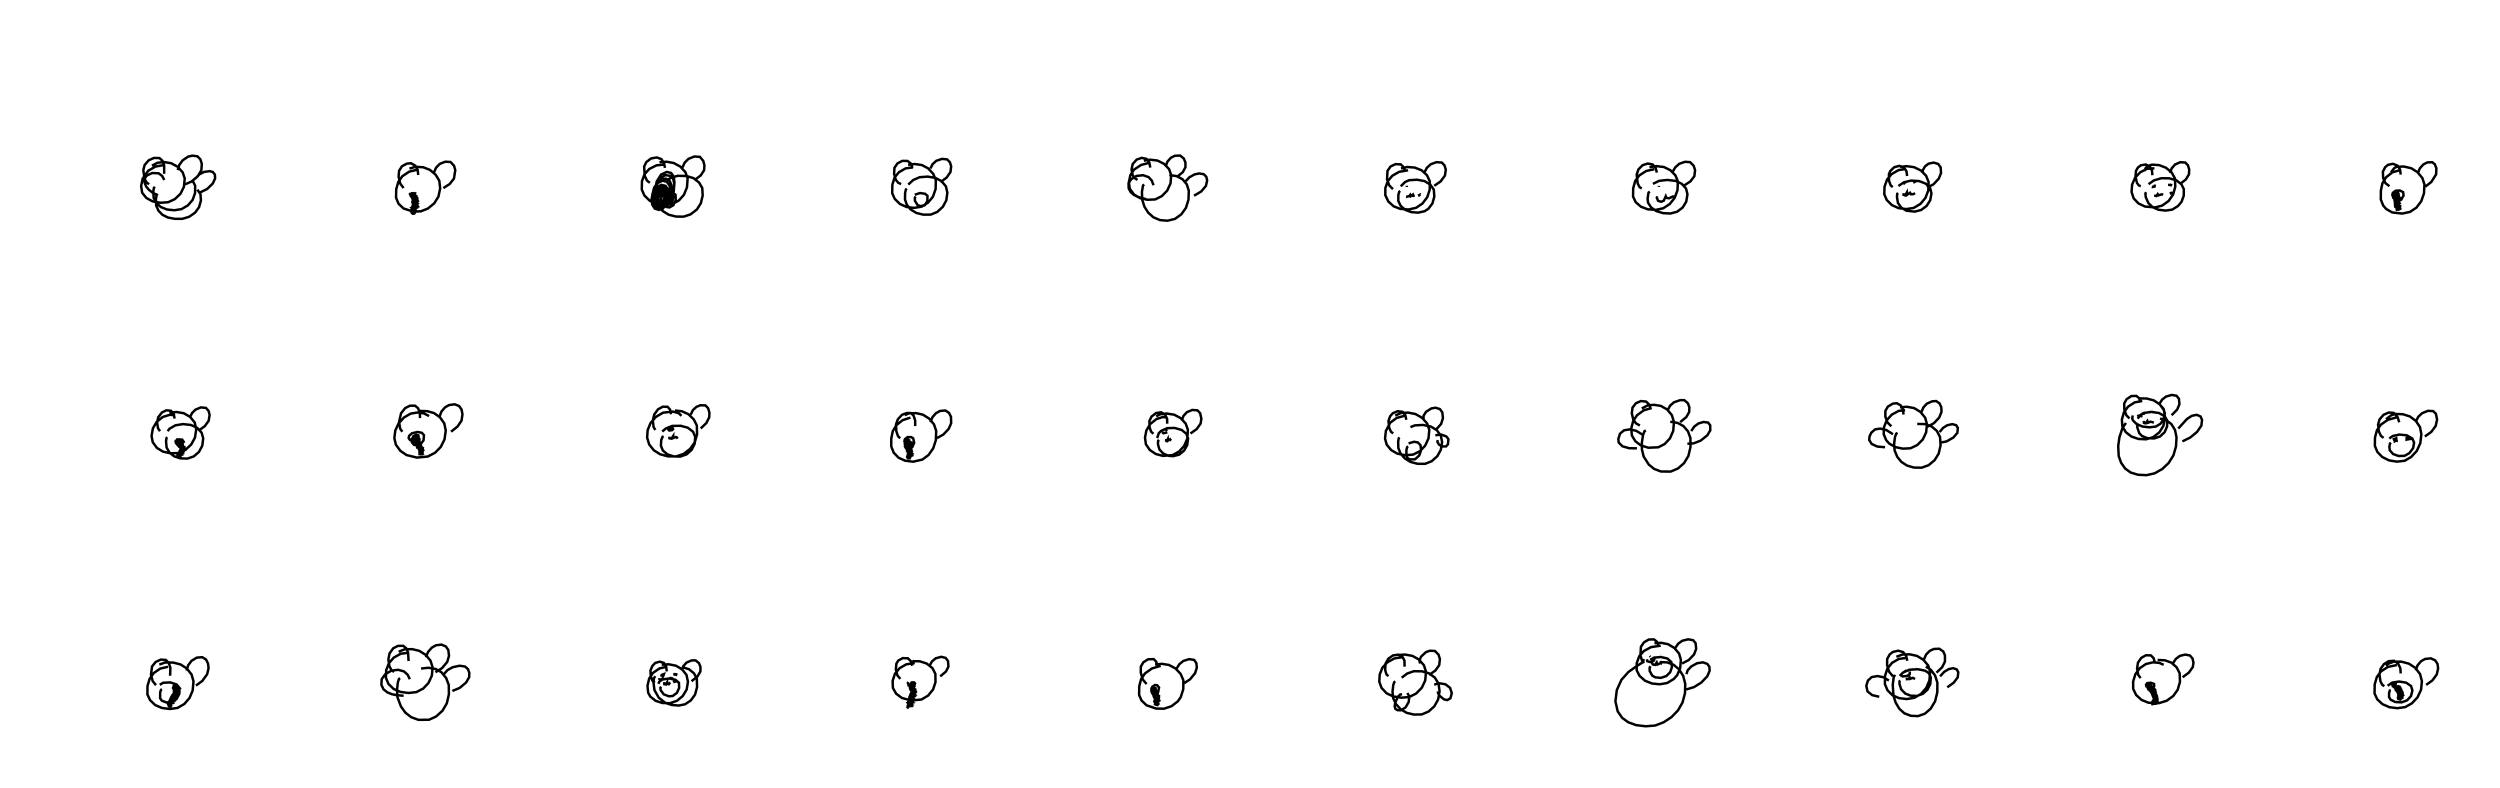 <?xml version="1.0" encoding="utf-8" ?>
<svg baseProfile="full" height="318.13" version="1.1" width="1009.183" xmlns="http://www.w3.org/2000/svg" xmlns:ev="http://www.w3.org/2001/xml-events" xmlns:xlink="http://www.w3.org/1999/xlink"><defs /><rect fill="white" height="318.13" width="1009.183" x="0" y="0" /><path d="M25, 25 m0.0, 0.0 m40.795, 41.684 l-3.099, 0.583 -2.871, 1.663 l-2.235, 3.166 -0.625, 3.001 l0.415, 2.697 1.711, 2.133 l2.509, 1.36 3.116, 0.563 l3.176, -0.214 2.722, -1.281 l2.247, -2.14 1.36, -2.739 l0.357, -3.413 -0.838, -2.497 l-2.012, -2.247 -2.617, -1.42 l-2.866, -0.475 -2.624, 0.274 l-2.262, 1.165 m-1.136, 7.491 l-0.993, -0.633 -0.849, -1.519 l-0.532, -3.512 0.541, -2.092 l1.629, -1.886 2.141, -0.963 l2.203, 0.058 1.22, 1.084 l0.674, 1.794 0.012, 3.471 m5.47, -1.492 l0.631, -2.052 1.332, -1.861 l2.189, -1.501 1.742, -0.429 l2.068, 0.278 1.186, 1.213 l0.578, 1.789 -0.181, 2.622 l-1.459, 2.419 -2.541, 2.16 l-2.819, 1.209 m-11.932, 0.915 l-0.411, 0.416 -0.239, 1.468 l0.158, 2.623 1.078, 2.058 l1.843, 1.602 2.488, 0.981 l2.93, 0.298 2.917, -0.462 l2.579, -1.527 1.874, -2.178 l0.987, -2.737 0.054, -2.99 l-1.053, -2.106 m-14.09, 5.344 l-0.436, 0.529 -0.259, 1.61 l0.089, 2.591 0.913, 2.084 l1.604, 1.664 2.225, 1.108 l2.783, 0.54 3.032, 0.001 l2.769, -0.836 2.38, -1.663 l1.618, -2.216 0.746, -2.694 l-0.181, -2.55 -1.257, -1.835 m-16.01, 2.296 l-2.227, -1.188 -1.307, -1.033 l-1.106, -1.314 -0.624, -1.498 l-0.05, -1.677 0.934, -1.292 l2.154, -0.997 2.608, 0.103 l1.417, 1.078 0.86, 1.631 m12.433, -0.493 l1.712, -1.781 1.941, -0.989 l2.25, -0.308 1.265, 0.344 l0.815, 1.044 0.103, 1.529 l-0.932, 2.059 -2.268, 2.21 l-2.754, 1.349 m-10.19, 90.018 l-2.1, -0.216 -2.893, 0.902 l-2.434, 1.944 -1.541, 2.632 l-0.548, 3.034 0.472, 2.541 l1.68, 2.308 2.474, 1.524 l3.027, 0.68 3.146, -0.124 l2.881, -1.269 2.326, -2.153 l1.519, -2.777 0.514, -3.366 l-0.618, -2.764 -1.855, -2.256 l-2.555, -1.47 -2.881, -0.493 l-2.948, 0.217 m-3.746, 7.522 l-0.799, -1.123 -0.385, -2.247 l0.421, -2.212 1.496, -1.965 l1.825, -0.885 1.857, 0.187 l1.067, 1.228 0.408, 1.932 m6.152, -0.386 l0.868, -1.85 1.402, -1.393 l2.188, -0.892 2.027, 0.208 l1.08, 1.231 0.401, 1.642 l-0.385, 2.332 -1.608, 2.22 l-2.476, 1.726 m-12.598, 2.689 l-0.342, 0.301 -0.183, 1.305 l0.222, 2.546 1.183, 2.037 l1.875, 1.506 2.48, 0.819 l2.847, 0.106 2.587, -0.877 l2.094, -1.829 1.34, -2.495 l0.372, -2.989 -0.642, -2.271 l-1.814, -1.98 -2.5, -1.137 l-3.203, -0.349 -3.032, 0.489 l-2.391, 1.357 -0.779, 1 m3.391, 3.567 l-0.199, 0.644 0.583, 1.115 l1.293, 0.185 1.43, -1.2 l-0.601, -0.872 -1.55, -0.028 l-0.868, 0.688 -0.096, 0.774 l0.531, 0.365 1.29, -0.19 l0.494, -0.916 -0.47, -0.787 l-1.373, -0.014 -0.435, 0.652 l0.124, 0.766 0.761, 0.271 l0.65, -0.194 0.207, -0.492 l-0.343, -0.362 -0.651, 0.184 l-0.193, 0.731 1.119, -0.059 l-0.308, -0.707 -0.669, -0.027 l-0.441, 0.616 0.173, 0.722 l0.736, 0.156 0.49, -0.312 l0.042, -0.535 -0.541, -0.134 l-0.422, 0.509 0.169, 0.695 l1.178, -0.359 0.169, -0.607 l-0.427, -0.224 -0.579, 0.473 l-0.003, 0.782 1.213, -0.201 l-0.385, -0.861 -0.727, -0.065 l-0.398, 0.632 0.205, 0.717 l0.704, 0.19 0.479, -0.287 l-0.112, -0.875 -0.661, -0.181 l-0.433, 0.521 0.124, 0.766 l1.24, -0.313 0.169, -0.583 l-0.354, -0.219 -0.551, 0.436 l-0.031, 0.8 1.112, -0.296 l-0.358, -0.749 -0.722, -0.019 l-0.364, 0.656 0.275, 0.666 l0.74, 0.115 0.408, -0.657 l-0.167, -0.531 -0.645, 0.061 l-0.372, 0.696 0.213, 0.777 l0.689, 0.167 0.454, -0.367 l-0.013, -0.563 -0.576, -0.109 l-0.466, 0.531 0.077, 0.745 l1.193, -0.408 0.158, -0.64 l-0.408, -0.206 -0.561, 0.53 l0.001, 0.76 1.189, -0.314 l-0.46, -0.771 -0.716, -0.008 l-0.398, 0.646 0.191, 0.749 l0.796, 0.129 0.403, -0.71 l-0.193, -0.514 -0.673, 0.072 l-0.338, 0.678 1.051, -0.164 l-0.436, -0.573 -0.711, 0.101 l-0.345, 0.655 0.302, 0.622 l0.848, -0.063 0.241, -0.836 l-0.322, -0.33 -0.632, 0.263 l-0.19, 0.734 1.161, -0.198 l-0.553, -0.488 -0.754, 0.186 l-0.326, 0.687 0.364, 0.481 l0.696, -0.051 0.227, -0.788 l-0.328, -0.328 -0.618, 0.269 l-0.17, 0.731 1.16, -0.174 l-0.448, -0.687 -0.699, 0.061 l-0.374, 0.653 0.223, 0.661 l0.661, 0.105 0.359, -0.639 l-0.164, -0.5 -0.65, 0.064 l-0.312, 0.694 0.251, 0.649 l0.696, -0.057 0.09, -0.908 l-0.452, -0.3 -0.554, 0.397 l-0.028, 0.759 1.208, -0.234 l-0.446, -0.658 -0.715, 0.018 l-0.359, 0.602 1.1, -0.116 l-0.429, -0.51 -0.853, 0.678 l-0.096, 0.732 1.405, -0.205 l-0.428, -0.643 -0.77, 0.037 l-0.417, 0.641 0.233, 0.652 l0.719, 0.138 0.432, -0.628 l-0.459, -0.856 -0.733, 0.109 l-0.311, 0.713 0.249, 0.673 l0.63, 0.094 0.366, -0.408 l-0.317, -0.841 m-4.713, 85.961 l-3.151, 0.733 -2.641, 1.815 l-1.664, 2.343 -0.853, 2.894 l-0.035, 3.339 1.077, 2.363 l2.06, 1.965 2.761, 1.194 l3.185, 0.401 3.077, -0.435 l2.747, -1.591 2.089, -2.409 l1.274, -3.011 0.334, -3.681 l-0.766, -2.768 -1.904, -2.441 l-2.508, -1.626 -3.003, -0.777 l-3.216, -0.044 -2.403, 0.843 m-1.332, 8.329 l-1.342, -1.648 -0.687, -2.586 l0.432, -3.336 1.471, -1.811 l2.049, -0.946 2.056, 0.142 l1.182, 1.209 0.644, 1.999 l-0.119, 3.171 m6.625, -2.048 l0.688, -2.201 1.355, -1.794 l2.092, -1.266 2.225, -0.192 l1.529, 0.964 0.786, 1.538 l0.236, 1.957 -0.58, 2.447 l-1.947, 2.685 -2.557, 1.88 m-13.709, 1.548 l-0.405, 0.152 -0.343, 1.009 l-0.006, 2.404 0.65, 0.955 l1.847, 0.732 2.31, -0.122 l1.831, -1.277 1.103, -2.051 l0.091, -2.429 -1.206, -1.391 l-2.524, -0.81 -2.903, 0.142 l-1.355, 0.826 m6.75, -0.161 l-0.134, 0.714 0.226, 0.018 l-0.47, -0.602 -0.68, 0.467 l0.107, 0.712 1.086, -0.252 l-0.478, -0.554 -0.725, 0.082 l-0.259, 0.636 0.433, 0.478 l0.738, -0.037 0.234, -0.762 l-0.361, -0.351 -0.625, 0.232 l-0.136, 0.744 1.161, -0.137 l-0.449, -0.613 -0.729, 0.069 l-0.322, 0.622 0.3, 0.616 l0.729, 0.077 0.421, -0.382 l-0.045, -0.533 -0.599, -0.089 l-0.4, 0.572 0.192, 0.707 l1.193, -0.371 0.167, -0.593 l-0.395, -0.225 -0.559, 0.402 l-0.042, 0.739 1.287, -0.196 l-0.549, -0.693 -0.774, 0.074 l-0.305, 0.673 0.346, 0.579 l0.856, -0.072 0.193, -0.828 l-0.367, -0.304 -0.583, 0.307 l-0.102, 0.745 1.206, -0.189 l-0.468, -0.614 -0.717, 0.076 l-0.32, 0.678 1.191, -0.078 l-0.453, -0.464 -0.776, 0.566 l0.528, 0.243 0.798, -0.667 l-1.029, 0.165 0.001, 0.763 l1.106, -0.093 -0.593, -0.523 l-0.799, 0.566 0.019, 0.877 l1.277, -0.09 -0.329, -0.921 l-0.725, -0.131 -0.48, 0.578 l0.185, 0.764 1.367, -0.241 l-0.553, -0.776 -0.767, 0.013 l-0.568, 0.726 0.131, 0.761 l0.666, 0.244 0.636, -0.439 l0.081, -0.612 -0.872, -0.349 l-0.618, 0.446 -0.035, 0.845 l1.365, -0.198 -0.404, -0.723 l-0.771, -0.026 -0.585, 0.607 l0.004, 0.842 0.79, 0.28 l0.78, -0.498 -0.114, -1.02 l-0.656, -0.152 -0.497, 0.552 l0.095, 0.762 1.383, -0.296 l0.261, -0.628 -0.62, -0.414 l-1.25, 0.359 -0.272, 0.742 l0.389, 0.544 0.732, -0.004 l0.274, -0.752 -0.321, -0.386 l-0.624, 0.223 -0.144, 0.724 l1.217, -0.163 -0.488, -0.502 l-1.219, 0.262 -0.332, 0.685 l0.347, 0.506 0.713, 0.003 l0.314, -0.725 -0.257, -0.408 l-0.619, 0.174 -0.207, 0.692 l1.177, -0.165 -0.503, -0.515 l-0.734, 0.101 -0.318, 0.61 l0.32, 0.56 0.71, 0.03 l0.29, -0.678 -0.28, -0.391 l-0.625, 0.163 -0.344, 0.821 l1.191, -0.111 -0.486, -0.588 l-0.723, 0.074 -0.329, 0.652 l0.333, 0.535 0.725, 0.007 l0.369, -0.441 -0.162, -0.473 l-0.639, 0.062 -0.299, 0.649 l1.109, -0.19 -0.514, -0.38 l-0.739, 0.21 -0.276, 0.625 l1.292, -0.178 -0.452, -0.385 l-0.699, 0.584 -0.042, 0.681 l1.253, -0.205 -0.397, -0.601 l-1.274, 0.147 -0.395, 0.658 l0.277, 0.568 0.922, -0.061 l0.337, -0.809 -0.26, -0.403 l-0.684, 0.214 -0.385, 0.853 l0.238, 0.711 0.669, 0.142 l0.513, -0.659 m99.003, -216.031 l-3.158, 0.763 -2.804, 1.851 l-1.618, 2.29 -0.839, 2.983 l-0.063, 3.386 0.995, 2.427 l2.021, 1.929 3.731, 1.201 l3.183, -0.032 2.913, -1.141 l2.564, -2.095 1.694, -2.71 l0.71, -3.303 -0.348, -3.108 l-1.483, -2.458 -2.322, -1.95 l-2.71, -1.045 -3.033, -0.183 l-2.507, 0.709 m-2.352, 7.867 l-1.34, -1.761 -0.682, -2.83 l0.183, -2.365 1.164, -1.824 l1.979, -1.074 1.659, -0.152 l1.74, 0.957 0.966, 1.703 l0.232, 2.081 m6.21, -0.71 l0.963, -2.201 1.48, -1.546 l2.223, -0.912 2.158, 0.112 l1.422, 1.525 0.498, 1.773 l-0.529, 3.384 -1.736, 2.217 l-2.537, 1.63 m-13.343, 2.043 l-0.167, 0.328 0.415, 0.992 l1.418, 0.269 0.245, -1.491 l-1.346, -0.04 -0.131, 0.848 l0.393, 0.477 0.723, -0.052 l0.254, -0.899 -0.415, -0.42 l-0.664, 0.219 -0.152, 0.725 l1.05, -0.041 -0.411, -0.565 l-0.802, 0.49 0.409, 0.461 l1.022, -0.397 -0.523, -0.25 l-0.142, 0.766 1.094, -0.117 l-0.507, -0.555 -0.785, 0.422 l-0.112, 0.713 1.339, -0.09 l-0.251, -0.678 -0.709, -0.057 l-0.382, 0.607 0.269, 0.671 l1.282, -0.255 -0.557, -0.775 l-0.74, -0.043 -0.386, 0.596 l0.242, 0.69 0.806, 0.113 l0.484, -0.378 -0.021, -0.519 l-0.628, -0.087 -0.427, 0.587 l0.226, 0.697 1.233, -0.252 l0.176, -0.548 -0.424, -0.24 l-0.662, 0.401 -0.043, 0.757 l1.245, -0.177 -0.396, -0.754 l-0.737, -0.029 -0.404, 0.591 l0.22, 0.652 1.256, -0.283 l-0.551, -0.758 -0.762, 0.035 l-0.334, 0.654 1.235, -0.028 l-0.467, -0.46 -0.734, 0.14 l-0.252, 0.663 1.223, -0.104 l-0.36, -0.485 -0.802, 0.11 l-0.262, 0.621 0.404, 0.539 l1.152, -0.378 -0.033, -0.916 l-0.629, -0.153 -0.516, 0.587 l0.101, 0.797 1.348, -0.153 l-0.485, -0.768 -0.756, -0.018 l-0.405, 0.61 0.241, 0.705 l1.278, -0.264 0.062, -0.943 l-0.538, -0.205 -0.56, 0.469 l0.025, 0.804 1.325, -0.222 l-0.551, -0.638 -0.796, 0.097 l-0.511, 0.77 0.217, 0.727 l0.888, 0.029 0.454, -0.474 l-0.212, -0.918 -0.71, -0.027 l-0.4, 0.635 0.164, 0.917 l1.246, -0.27 0.234, -0.596 l-0.337, -0.326 -1.041, 0.247 l-0.501, 0.875 0.218, 0.703 l0.698, 0.144 0.621, -0.63 l-0.007, -0.641 -0.568, -0.124 l-0.465, 0.549 0.119, 0.814 l1.292, -0.352 -0.058, -1.039 l-0.638, -0.195 -0.523, 0.571 l0.068, 0.8 1.344, -0.238 l-0.527, -0.828 -0.772, -0.003 l-0.322, 0.639 1.164, -0.074 l-0.513, -0.467 -0.718, 0.086 l-0.325, 0.623 1.259, -0.091 l-0.504, -0.443 -0.815, 0.192 l-0.281, 0.642 1.336, -0.092 l-0.51, -0.408 -0.743, 0.586 l0.457, 0.156 0.036, -0.34 l-0.635, 0.315 0.388, 0.196 l0.774, -0.578 -0.989, 0.256 l0.044, 0.579 0.987, -0.25 l-0.521, -0.226 -0.545, 0.555 l0.078, 0.641 1.166, -0.301 l-0.505, -0.609 -0.829, 0.087 l-0.31, 0.646 0.342, 0.546 l0.724, 0.006 0.341, -0.476 l-0.178, -0.433 -0.657, 0.107 l-0.275, 0.677 1.13, -0.124 l0.212, -0.799 -0.383, -0.224 l-0.542, 0.497 -0.037, 0.791 l1.235, -0.287 -0.405, -0.604 l-0.741, 0.062 -0.374, 0.665 l0.268, 0.639 1.193, -0.42 l-0.618, -0.46 -0.815, 0.198 l-0.288, 0.662 0.411, 0.431 l0.676, -0.072 0.344, -0.465 l-0.161, -0.4 -0.649, 0.101 l-0.302, 0.663 m6.728, 81.858 l-2.052, -1.052 -2.608, -0.387 l-2.801, 0.455 -2.678, 1.564 l-2.176, 2.385 -1.334, 2.888 l-0.376, 3.073 0.607, 2.598 l1.813, 2.507 2.508, 1.714 l4.197, 1.014 4.387, -0.428 l2.928, -1.537 2.27, -2.301 l1.539, -3.069 0.5, -3.599 l-0.61, -2.902 -1.761, -2.467 l-2.397, -1.679 -2.641, -0.743 l-2.975, -0.123 m-7.141, 8.419 l-0.869, -1.226 -0.457, -2.747 l0.827, -3.528 1.649, -2.046 l1.895, -0.957 2.066, -0.019 l1.205, 0.983 0.754, 1.794 l0.065, 2.237 m7.843, -0.506 l0.801, -2.132 1.465, -1.713 l1.598, -0.907 2.269, -0.323 l1.772, 0.694 1.012, 1.396 l0.381, 1.928 -0.382, 2.581 l-1.614, 2.387 -2.608, 2.083 m-15.594, 2.561 l-0.326, 0.438 0.132, 1.336 l0.868, 0.991 1.268, 0.249 l1.324, -0.462 1.218, -1.654 l0.165, -2.077 -0.854, -0.937 l-1.699, -0.342 -2.258, 0.51 l-1.171, 1.046 -0.199, 0.945 l0.58, 0.777 0.97, 0.238 l1.891, -0.401 0.603, -1.034 l-0.134, -0.726 -0.814, -0.19 l-1.149, 0.473 -0.351, 0.834 l0.265, 0.688 0.835, 0.143 l0.779, -0.61 -0.06, -1.068 l-0.683, -0.218 -0.781, 0.598 l-0.111, 0.946 0.641, 0.52 l0.758, -0.058 0.358, -0.535 l-0.183, -0.502 -0.655, 0.008 l-0.541, 0.7 0.101, 0.805 l1.333, -0.327 0.284, -0.628 l-0.27, -0.379 -0.703, 0.233 l-0.242, 0.754 1.107, -0.125 l-0.245, -0.745 -0.707, -0.035 l-0.449, 0.64 0.141, 0.732 l1.335, -0.281 0.195, -1.046 l-0.45, -0.234 -0.625, 0.458 l-0.114, 0.842 1.258, -0.19 l-0.355, -0.706 -0.711, -0.001 l-0.431, 0.633 0.175, 0.735 l1.401, -0.279 0.132, -0.986 l-0.492, -0.228 -0.888, 0.483 l-0.242, 0.828 0.391, 0.56 l0.713, 0.041 0.467, -0.794 l-0.142, -0.549 -0.636, 0.044 l-0.341, 0.726 1.09, -0.019 l-0.402, -0.599 -0.699, 0.036 l-0.331, 0.641 0.292, 0.63 l0.729, 0.104 0.442, -0.388 l-0.059, -0.509 -0.609, -0.038 l-0.387, 0.589 0.191, 0.706 l0.666, 0.162 0.464, -0.322 l-0.152, -0.881 -0.656, -0.122 l-0.431, 0.606 0.154, 0.784 l1.284, -0.32 -0.501, -0.872 l-0.714, -0.007 -0.393, 0.651 l0.213, 0.71 0.661, 0.147 l0.436, -0.386 -0.018, -0.544 l-0.545, -0.065 -0.566, 0.64 l0.057, 0.797 1.302, -0.346 l0.07, -0.991 -0.479, -0.228 l-0.532, 0.494 -0.149, 0.934 l1.299, -0.155 -0.341, -0.92 l-0.697, -0.108 -0.446, 0.599 l0.124, 0.755 0.787, 0.113 l0.427, -0.421 -0.052, -0.518 l-0.567, -0.018 -0.366, 0.635 l0.197, 0.708 0.728, 0.049 l0.372, -0.47 -0.071, -0.511 l-0.551, -0.02 -0.418, 0.607 l0.171, 0.716 0.659, 0.166 l0.449, -0.318 0.016, -0.568 l-0.512, -0.16 -0.496, 0.518 l0.049, 0.77 1.18, -0.392 l0.16, -0.64 -0.414, -0.255 l-0.605, 0.447 -0.084, 0.802 l1.168, -0.274 -0.417, -0.635 l-0.759, -0.003 -0.388, 0.635 l0.201, 0.674 0.699, 0.164 l0.48, -0.347 -0.14, -0.911 l-0.646, -0.114 -0.452, 0.611 l0.034, 0.899 0.588, 0.353 l0.563, -0.195 0.068, -1.029 l-0.475, -0.311 -0.565, 0.357 l-0.253, 0.924 0.376, 0.57 l0.629, 0.035 0.322, -0.839 l-0.261, -0.492 -0.641, 0.127 l-0.299, 0.705 0.291, 0.647 l0.666, -0.058 0.12, -0.923 l-0.38, -0.322 -0.598, 0.342 l-0.145, 0.798 1.177, -0.109 l-0.422, -0.806 -0.694, -0.096 m-4.36, 81.278 l-3.291, 0.386 -2.823, 1.56 l-1.967, 2.245 -1.103, 2.838 l-0.12, 3.099 1.025, 2.467 l2.083, 2.007 2.754, 1.2 l3.271, 0.435 3.165, -0.349 l2.768, -1.456 2.126, -2.226 l1.361, -2.972 0.293, -3.364 l-0.845, -2.681 -1.94, -2.339 l-2.587, -1.618 -2.851, -0.696 l-3.03, 0.065 -2.46, 0.981 m-1.822, 8.139 l-1.023, -0.63 -0.895, -1.696 l-0.397, -2.719 0.475, -2.426 l1.472, -2.035 1.885, -0.982 l2.134, -0.038 1.228, 0.946 l0.765, 1.746 0.188, 3.454 m7.002, -1.499 l0.872, -2.18 1.518, -1.731 l1.679, -0.939 2.207, -0.282 l1.76, 0.736 1.006, 1.427 l0.286, 2.388 -0.712, 2.423 l-2.056, 2.488 -2.708, 1.707 m-14.26, 2.39 l-0.473, 0.331 -0.439, 1.377 l-0.357, 3.049 0.189, 2.92 l1.428, 3.764 1.773, 2.463 l2.293, 1.8 2.974, 1.11 l4.262, -0.042 2.858, -1.296 l2.585, -2.337 1.749, -2.96 l0.846, -3.654 -0.047, -3.765 l-1.032, -2.792 -1.927, -2.365 l-2.325, -1.322 -2.935, -0.495 l-2.976, 0.324 m-7.036, 10.995 l-2.98, -0.299 -1.665, -0.316 l-1.926, -0.774 -1.557, -1.235 l-0.849, -1.825 0.123, -2.268 l1.444, -1.997 2.464, -1.442 l2.715, -0.344 2.331, 0.639 l1.527, 1.347 0.871, 1.815 m13.725, -2.006 l1.537, -1.709 2.083, -1.14 l2.755, -0.584 2.183, 0.316 l1.185, 1.052 0.551, 1.45 l-0.059, 1.814 -1.216, 2.117 l-2.586, 2.197 -2.984, 1.239 m85.705, -212.488 l-3.285, 0.303 -2.918, 1.466 l-1.971, 2.195 -0.991, 2.74 l-0.076, 3.378 1.078, 2.415 l2.16, 2.131 2.736, 1.271 l3.09, 0.414 3.211, -0.351 l2.701, -1.477 2.027, -2.263 l1.244, -3.023 0.259, -3.588 l-0.883, -2.546 -2.058, -2.25 l-2.66, -1.44 -2.872, -0.53 l-2.891, 0.197 m-3.886, 8.308 l-1.154, -0.882 -0.915, -1.964 l-0.232, -3.72 0.873, -1.786 l1.901, -1.457 2.309, -0.429 l1.856, 0.669 1.086, 1.573 l0.388, 1.985 m7.071, -0.187 l0.865, -1.918 1.513, -1.533 l2.398, -0.96 2.238, 0.144 l1.368, 1.63 0.462, 1.805 l-0.128, 1.958 -1.351, 2.096 l-2.616, 1.947 m-15.252, 3.074 l-0.404, 0.494 -0.169, 1.581 l0.237, 2.83 1.057, 2.351 l1.779, 2.091 2.412, 1.487 l2.964, 0.754 3.096, 0.035 l2.782, -0.921 2.539, -1.965 l1.598, -2.483 0.759, -3.157 l-0.17, -3.028 -1.272, -2.201 l-2.286, -1.802 -2.81, -0.844 l-3.543, -0.088 -2.875, 0.837 l-1.637, 1.118 m-0.279, 5.845 l-0.473, 0.387 -0.274, 1.374 l0.257, 2.225 0.779, 0.802 l1.162, 0.189 1.572, -0.903 l0.981, -2.119 -0.09, -2.108 l-1.415, -1.117 -2.051, -0.071 l-1.306, 0.798 -0.905, 1.399 l-0.25, 1.511 0.355, 1.108 l0.742, 0.512 1.945, -0.041 l1.644, -1.593 0.401, -1.479 l-0.519, -1.488 -1.725, -0.809 l-2.041, 0.298 -1.195, 1.037 l-0.636, 1.398 -0.045, 1.426 l0.649, 0.938 1.978, 0.552 l1.392, -0.334 1.366, -1.676 l0.215, -2.3 -0.986, -1.412 l-1.75, -0.56 -1.928, 0.581 l-1.082, 1.216 -0.464, 2.323 l0.382, 1.198 1.004, 0.659 l1.347, -0.019 1.53, -1.578 l0.457, -1.753 -0.447, -1.804 l-1.548, -0.946 -1.882, 0.349 l-1.143, 1.176 -0.649, 1.645 l0.123, 2.203 0.811, 0.793 l1.235, 0.139 1.1, -0.77 l0.857, -2.2 -0.069, -2.623 l-0.997, -1.319 -1.365, -0.147 l-1.251, 0.787 -1.008, 1.541 l-0.346, 2.535 0.732, 1.833 l1.596, 0.764 1.974, -0.504 l1.359, -2.24 0.271, -2.751 l-0.756, -1.627 -1.369, -0.519 l-1.987, 0.743 -1.173, 1.467 l-0.666, 2.704 0.398, 2.225 l1.313, 1.157 1.844, -0.001 l1.656, -1.879 0.77, -2.756 l-0.14, -2.528 -1.04, -1.295 l-1.62, -0.227 -1.986, 1.441 l-1.172, 2.951 0.029, 2.908 l1.06, 1.656 1.725, 0.519 l1.498, -0.462 1.548, -2.148 l0.689, -3.016 -0.124, -2.6 l-1.002, -1.494 -1.692, -0.386 l-2.105, 1.122 -1.231, 1.74 l-0.609, 2.887 0.404, 2.419 l1.4, 1.443 1.966, 0.264 l1.886, -1.248 1.424, -2.667 l0.508, -3.171 -0.294, -2.427 l-1.091, -1.584 -1.759, -0.476 l-2.102, 1.045 -1.292, 1.719 l-0.762, 3.075 0.248, 2.845 l1.215, 1.697 1.721, 0.563 l2.085, -0.786 1.633, -2.437 l0.821, -3.155 0.016, -2.812 l-0.769, -1.744 -1.497, -0.834 l-2.09, 0.476 -2.089, 2.595 l-0.833, 3.439 0.146, 3.002 l1.099, 1.659 1.754, 0.596 l2.205, -0.79 1.946, -2.572 l1.044, -3.175 0.252, -3.026 l-0.445, -2.044 -1.239, -1.285 l-1.943, -0.295 -2.238, 1.38 l-1.75, 3.176 -0.452, 3.463 l0.504, 2.411 1.409, 1.403 l2.446, -0.146 2.072, -2.307 l1.272, -3.162 0.407, -3.205 l-0.268, -2.377 -1.061, -1.497 l-1.76, -0.429 -2.311, 1.068 l-1.773, 2.827 -0.614, 3.439 l0.382, 2.62 1.307, 1.503 l1.914, 0.378 2.212, -1.069 l1.759, -2.507 m3.069, 90.193 l-1.193, -1.062 -2.25, -0.648 l-4.007, 0.444 -2.886, 1.692 l-2.164, 2.478 -1.174, 2.876 l-0.21, 3.031 0.816, 2.725 l1.878, 2.375 2.519, 1.598 l3.184, 0.861 3.358, 0.025 l3.017, -1.04 2.596, -2.021 l1.889, -2.701 0.908, -3.171 l-0.107, -3.575 -1.213, -2.415 l-2.139, -2.084 -2.592, -1.197 l-2.875, -0.346 m-7.926, 7.9 l-0.705, -1.201 -0.313, -2.668 l0.572, -2.388 1.534, -2.124 l1.923, -1.035 1.923, 0.028 l1.003, 1.117 0.418, 1.894 m7.919, 0.159 l0.906, -1.839 1.411, -1.306 l1.628, -0.646 2.001, 0.079 l1.08, 1.122 0.533, 1.812 l-0.095, 1.901 -1.167, 2.292 l-2.255, 2.165 m-14.966, 3.165 l-0.481, 0.246 -0.487, 1.285 l-0.131, 2.308 0.802, 1.915 l1.801, 1.536 2.474, 0.816 l2.775, 0.083 2.541, -0.911 l2.017, -1.82 1.206, -2.421 l0.225, -2.835 -0.876, -2.042 l-2.111, -1.624 -2.884, -0.775 l-3.376, 0.049 -2.572, 1.005 l-1.501, 1.265 m2.85, 2.089 l0.081, 0.651 0.819, 0.14 l0.671, -1.037 -0.031, 0.81 l1.208, -0.445 0.253, 0.117 l0.407, 0.543 m-3.226, -5.112 l0.052, 0.434 m4.707, -1.511 l0.019, -3.6673775412054965e-05 m-5.57, 2.22 l0.619, 0.702 1.121, -0.167 l0.416, -0.372 -0.167, -0.437 l-0.749, 0.006 -0.369, 0.592 m-1.287, 95.728 l-2.93, 0.682 -2.642, 1.811 l-1.532, 2.312 -0.662, 2.898 l0.279, 2.773 0.862, 1.562 l2.143, 1.706 2.7, 0.878 l3.103, 0.086 2.839, -0.984 l2.334, -1.933 1.558, -2.618 l0.522, -3.113 -0.592, -2.772 l-1.809, -2.275 -2.439, -1.436 l-2.935, -0.575 -2.809, 0.182 m-2.796, 7.263 l-0.872, -0.683 -0.741, -1.751 l-0.152, -2.49 0.772, -1.851 l1.16, -1.203 1.813, -0.528 l1.68, 0.508 0.93, 1.488 l0.22, 1.952 m6.015, -0.331 l0.645, -1.775 1.328, -1.467 l2.024, -0.863 1.613, -0.04 l1.398, 1.15 0.597, 1.52 l-0.043, 1.849 -1.164, 1.965 l-2.415, 1.944 m-12.224, 2.246 l-0.339, 0.387 0.097, 0.987 l1.251, 1.672 2.074, 0.787 l1.541, -0.114 1.672, -1.245 l0.936, -2 -0.082, -2.085 l-1.418, -1.239 -2.572, -0.493 l-2.665, 0.378 -1.264, 0.888 l-0.352, 0.901 m2.263, -0.706 l0.109, 0.842 0.678, 0.122 l0.478, -0.914 0.077, 0.659 l0.568, 0.139 0.567, -0.755 m1.365, -0.799 l0.306, 0.614 0.547, -0.141 l0.061, -0.365 m-5.735, -2.569 l-0.06, 0.492 0.726, 0.163 l0.26, -0.747 -0.959, 0.343 m5.293, -0.789 l-0.078, 0.623 0.661, 0.141 l0.2, -0.696 m-6.98, 2.06 l-0.021, 0.266 0.686, 0.456 l0.672, -0.683 0.17, 0.516 m2.793, -1.077 l0.245, 0.704 0.587, -0.029 l0.061, -0.602 m-6.82, -0.364 l-0.533, 0.816 -0.204, 1.582 l0.401, 3.217 1.756, 3.08 l2.624, 2.07 2.55, 0.837 l2.889, 0.241 2.542, -0.502 l2.297, -1.54 1.735, -2.374 l0.806, -3.046 -0.098, -3.356 l-1.13, -2.171 -2.005, -1.652 l-2.565, -0.813 m92.934, -201.774 l-2.949, 0.397 -2.724, 1.554 l-1.733, 2.156 -0.901, 2.872 l-0.051, 3.429 1.018, 2.3 l2.09, 2.05 2.695, 1.223 l3.073, 0.359 2.97, -0.484 l2.626, -1.631 1.966, -2.4 l1.091, -3.125 0.073, -3.588 l-1.063, -2.533 -2.042, -2.195 l-2.517, -1.336 -2.889, -0.423 l-2.678, 0.342 m-2.82, 7.776 l-1.202, -0.561 -0.965, -1.212 l-0.672, -2.406 0.152, -2.407 l1.205, -1.769 1.934, -1.021 l2.165, 0.027 1.267, 1.019 l0.704, 1.785 m7.247, 0.24 l0.869, -1.747 1.491, -1.354 l2.32, -0.777 2.064, 0.211 l1.112, 1.149 0.508, 1.615 l-0.286, 2.354 -1.566, 2.251 l-2.478, 1.777 m-13.545, 2.651 l-0.415, 0.359 -0.302, 1.377 l-0.044, 2.63 0.712, 2.085 l1.561, 1.947 2.292, 1.408 l2.822, 0.7 3.029, -0.029 l2.597, -1.064 2.281, -2.111 l1.371, -2.578 0.433, -3.055 l-0.571, -2.554 -1.753, -2.111 l-2.516, -1.356 -3.087, -0.505 l-3.281, 0.241 -2.58, 1.141 l-1.996, 1.838 m3.043, 4.85 l-0.381, 0.397 0.021, 1.272 l1.056, 1.724 1.164, 0.453 l1.705, -0.32 1.095, -1.711 l0.06, -2.109 -0.942, -0.842 l-2.099, -0.306 -2.094, 0.695 m-1.746, 89.96 l-3.153, 1.035 -2.484, 1.981 l-1.492, 2.455 -0.61, 2.977 l-0.002, 3.187 0.983, 2.512 l1.95, 2.037 2.64, 1.2 l3.232, 0.416 3.778, -0.866 l2.444, -1.829 1.908, -2.7 l1.067, -3.321 0.134, -3.71 l-0.873, -2.621 -1.94, -2.342 l-2.524, -1.585 -2.799, -0.646 l-2.963, 0.102 -1.582, 0.749 m-1.855, 9.327 l-0.902, -0.922 -0.666, -2.001 l-0.117, -2.702 0.752, -2.074 l1.652, -1.787 2.003, -0.733 l1.611, 0.015 1.059, 1.014 l0.654, 1.986 0.011, 2.25 m6.138, -1.484 l0.81, -2.063 1.43, -1.639 l1.624, -0.894 2.194, -0.201 l1.477, 0.995 0.769, 1.555 l0.068, 2.628 -1.016, 2.282 l-2.121, 2.242 -2.591, 1.455 m-12.712, 1.694 l-0.266, 0.152 0.036, 0.903 l0.705, 1.025 1.179, 0.285 l1.139, -0.503 0.729, -1.681 l-0.402, -1.792 -0.768, -0.49 l-1.51, -0.004 -1.07, 0.808 l-0.204, 0.892 0.31, 0.595 l0.82, 0.171 0.637, -0.281 l0.156, -0.579 -0.444, -0.337 l-0.691, 0.253 -0.175, 0.743 l1.15, -0.099 0.172, -0.923 l-0.448, -0.242 -0.561, 0.492 l0.004, 0.864 1.295, -0.226 l-0.357, -0.778 -0.752, -0.026 l-0.409, 0.674 0.213, 0.731 l0.714, 0.166 0.488, -0.322 l0.033, -0.535 -0.536, -0.101 l-0.413, 0.565 0.15, 0.746 l1.211, -0.302 0.218, -0.623 l-0.371, -0.293 -0.668, 0.356 l-0.138, 0.797 1.215, -0.144 l-0.331, -0.763 -0.722, -0.022 l-0.388, 0.645 0.227, 0.71 l1.253, -0.347 0.054, -1.025 l-0.558, -0.236 -0.891, 0.539 l-0.14, 0.825 0.625, 0.407 l0.683, -0.148 0.105, -0.952 l-0.993, -0.433 -1.068, 0.502 l-0.194, 0.822 1.457, -0.081 l-0.25, -0.831 -1.162, 0.407 l-0.289, 0.776 0.324, 0.54 l0.673, 0.051 0.45, -0.799 l-0.16, -0.546 -0.64, 0.073 l-0.287, 0.675 0.262, 0.674 l1.138, -0.434 -0.126, -1.064 l-0.616, -0.132 -0.461, 0.627 l0.024, 0.911 1.322, -0.225 l0.072, -1.029 -0.485, -0.244 l-0.548, 0.492 -0.027, 0.852 l1.269, -0.266 -0.436, -0.736 l-0.72, -0.016 -0.374, 0.651 l0.161, 0.758 0.655, 0.213 l0.47, -0.279 -0.103, -0.965 l-0.601, -0.162 -0.474, 0.581 l0.067, 0.828 0.582, 0.369 l0.559, -0.129 0.178, -0.519 l-0.307, -0.346 -0.555, 0.23 l-0.149, 0.739 1.207, -0.247 l-0.482, -0.635 -0.756, 0.071 l-0.367, 0.654 0.24, 0.632 l1.154, -0.426 -0.08, -0.983 l-0.636, -0.164 -0.556, 0.591 l-0.006, 0.876 1.362, -0.218 l0.282, -0.605 -0.248, -0.36 l-0.644, 0.237 -0.304, 0.768 l0.295, 0.614 0.782, -0.097 l0.197, -0.974 -0.371, -0.335 l-0.606, 0.302 -0.166, 0.825 l1.193, -0.22 -0.419, -0.724 l-0.728, 0.055 -0.381, 0.664 l0.214, 0.678 0.805, -0.003 l0.345, -0.521 -0.143, -0.477 l-0.634, 0.064 -0.353, 0.691 l0.221, 0.721 0.672, 0.161 l0.446, -0.354 -0.001, -0.556 l-0.572, -0.116 -0.481, 0.552 l0.068, 0.746 1.264, -0.403 l-0.558, -0.585 -0.764, 0.126 l-0.497, 0.734 0.183, 0.676 l0.676, 0.146 0.532, -0.622 l-0.06, -0.616 -0.588, -0.042 l-0.364, 0.621 0.156, 0.715 l1.123, -0.461 -0.603, -0.692 l-0.76, 0.053 -0.341, 0.641 l0.264, 0.653 1.211, -0.478 l-0.612, -0.497 -0.795, 0.232 l-0.295, 0.737 0.384, 0.526 l0.697, 0.013 0.313, -0.781 l-0.255, -0.424 -0.638, 0.186 l-0.244, 0.704 0.354, 0.58 m2.472, 82.386 l-3.413, 0.514 -2.697, 1.542 l-1.909, 2.31 -0.909, 2.838 l0.111, 2.861 1.312, 2.285 l2.295, 1.737 3.98, 1.032 l3.999, -0.426 2.634, -1.575 l2.017, -2.474 0.957, -2.941 l-0.043, -3.367 -1.203, -2.321 l-2.323, -1.836 -2.793, -0.903 l-3.02, -0.038 m-4.79, 7.142 l-1.201, -1.383 -0.629, -2.439 l0.229, -2.364 0.779, -1.226 l1.788, -0.971 2.079, 0.085 l1.174, 1.168 0.571, 1.825 m7.006, -0.051 l0.971, -1.708 1.492, -1.236 l2.243, -0.612 1.773, 0.451 l0.954, 1.272 0.171, 2.236 l-0.987, 1.972 -2.326, 1.979 m-12.833, 2.257 l-0.226, 0.384 0.299, 1.052 l1.317, 0.331 1.049, -0.54 l0.223, -0.678 -0.44, -0.412 l-0.911, 0.032 -0.415, 0.584 l0.187, 0.682 0.746, 0.113 l0.477, -0.367 -0.044, -0.57 l-0.678, -0.137 -0.483, 0.515 l0.116, 0.717 1.142, -0.218 l-0.475, -0.795 -1.071, 0.505 l-0.082, 0.746 1.284, -0.053 l-0.239, -0.778 -0.694, -0.121 l-0.443, 0.553 0.146, 0.758 l1.327, -0.185 0.246, -0.562 l-0.33, -0.308 -1.018, 0.187 l-0.32, 0.712 0.32, 0.562 l0.745, 0.008 0.406, -0.463 l-0.094, -0.475 -0.986, -0.105 l-0.481, 0.564 0.141, 0.729 l0.739, 0.224 0.589, -0.249 l0.095, -0.554 -0.485, -0.239 l-0.546, 0.329 0.002, 0.763 l1.236, -0.146 -0.329, -0.849 l-0.71, -0.16 -0.453, 0.539 l0.146, 0.725 0.687, 0.185 l0.484, -0.267 0.02, -0.523 l-0.553, -0.143 -0.458, 0.489 l0.125, 0.74 1.219, -0.271 l0.212, -0.566 -0.358, -0.322 l-0.647, 0.28 -0.12, 0.747 l1.145, -0.178 -0.456, -0.664 l-0.764, 0.053 -0.291, 0.645 l0.354, 0.581 0.723, 0.023 l0.383, -0.434 -0.345, -0.816 l-0.709, 0.006 -0.269, 0.647 l0.307, 0.66 0.671, 0.088 l0.366, -0.377 -0.089, -0.474 l-0.579, -0.024 -0.322, 0.632 l0.954, -0.173 -0.403, -0.492 l-0.745, 0.143 -0.28, 0.709 l1.176, -0.117 -0.525, -0.471 l-0.711, 0.597 0.024, 0.737 l1.245, -0.174 -0.345, -0.824 l-0.734, -0.017 -0.412, 0.647 l0.236, 0.738 1.301, -0.277 l-0.518, -0.829 -0.761, 0.003 l-0.397, 0.62 0.227, 0.699 l1.27, -0.355 0.026, -0.98 l-0.55, -0.193 -0.549, 0.509 l0.023, 0.813 1.359, -0.239 l-0.612, -0.639 -0.777, 0.108 l-0.473, 0.698 0.217, 0.675 l1.354, -0.341 -0.376, -0.795 l-0.762, -0.031 -0.385, 0.653 l0.252, 0.682 1.298, -0.39 l-0.619, -0.664 -0.802, 0.104 l-0.357, 0.64 0.29, 0.603 l0.712, 0.056 0.311, -0.751 l-0.274, -0.419 -0.974, 0.07 l-0.316, 0.69 0.278, 0.623 l0.8, 0.023 0.322, -0.479 l-0.186, -0.444 -0.647, 0.132 l-0.202, 0.7 1.075, -0.191 l-0.542, -0.5 -0.741, 0.188 l-0.252, 0.668 1.243, -0.159 l-0.562, -0.442 -0.614, 0.659 l0.537, 0.145 -0.179, -0.475 l-0.619, 0.458 0.464, 0.239 l0.717, -0.63 -0.739, 0.177 l0.061, 0.609 0.959, -0.155 l-0.495, -0.436 -0.718, 0.539 l-0.029, 0.646 1.185, -0.203 l-0.454, -0.519 -0.796, 0.09 l-0.302, 0.638 1.301, -0.123 l-0.547, -0.427 -0.725, 0.701 l0.046, 0.677 1.286, -0.175 l-0.359, -0.737 -1.207, 0.491 l0.453, 0.446 1.096, -0.375 l-0.677, -0.181 -0.236, 0.837 l1.019, -0.088 -0.542, -0.59 l-0.772, 0.646 -0.018, 0.683 l1.256, -0.092 -0.43, -0.807 l-1.143, 0.597 -0.103, 0.738 l0.515, 0.377 m97.332, -220.244 l-3.579, 0.934 -2.827, 1.872 l-1.486, 2.202 -0.632, 2.888 l0.401, 2.637 1.683, 2.308 l2.452, 1.49 3.003, 0.661 l3.128, -0.15 2.658, -1.335 l2.176, -2.226 1.342, -2.917 l0.273, -3.354 -0.88, -2.414 l-2.043, -2.131 -2.626, -1.31 l-2.986, -0.355 -2.516, 0.408 m-2.539, 7.762 l-1.175, -0.722 -0.827, -1.263 l-0.419, -2.248 0.467, -2.169 l1.618, -1.81 2.034, -0.679 l1.912, 0.4 1.119, 1.43 l0.415, 2.094 m6.299, -0.673 l0.635, -1.77 1.389, -1.542 l1.603, -0.792 2.098, -0.091 l1.464, 1.151 0.689, 1.637 l0.014, 1.92 -1.108, 2.024 l-2.456, 2.006 m-13.092, 2.939 l-0.482, 0.414 -0.436, 2.651 l0.133, 3.139 0.902, 2.801 l1.516, 2.384 2.073, 1.846 l2.675, 1.145 3.028, 0.249 l2.984, -0.722 2.59, -1.836 l1.887, -2.655 1.014, -3.299 l0.136, -3.551 -0.813, -2.628 l-1.755, -2.062 -2.363, -1.259 l-2.946, -0.411 m-9.375, 9.712 l-3.386, -0.924 -1.521, -0.781 l-1.363, -1.173 -0.759, -1.489 l-0.052, -1.983 1.059, -1.711 l2.146, -1.292 2.638, -0.305 l2.248, 0.769 1.279, 1.38 l0.713, 1.892 m12.828, -1.465 l1.649, -1.747 2.057, -1.141 l1.89, -0.398 1.861, 0.302 l1.02, 1.038 0.34, 1.482 l-0.49, 2.195 -1.929, 2.274 l-2.869, 1.695 m-11.139, 89.525 l-1.425, -0.196 -2.61, 0.832 l-2.557, 2.036 -1.512, 2.559 l-0.559, 2.866 0.361, 2.701 l1.571, 2.313 2.428, 1.622 l2.864, 0.769 3.901, -0.322 l2.657, -1.467 2.026, -2.238 l1.262, -2.957 0.253, -3.523 l-0.875, -2.512 -2.023, -2.219 l-2.634, -1.394 -3.084, -0.485 l-2.664, 0.324 -1.516, 0.832 m-1.131, 7.034 l-0.936, -0.858 -0.629, -1.789 l-0.044, -2.59 0.892, -1.753 l1.81, -1.394 2.017, -0.288 l1.593, 0.908 0.823, 1.693 l0.045, 1.998 m5.882, -1.258 l0.669, -1.863 1.388, -1.53 l2.174, -0.9 2.112, 0.161 l1.071, 1.141 0.494, 2.264 l-0.302, 1.919 -1.575, 2.229 l-2.515, 1.786 m-12.696, 2.565 l-0.361, 0.388 -0.087, 1.329 l0.593, 2.165 1.532, 1.631 l2.189, 0.941 1.821, 0.146 l2.416, -0.621 2.035, -1.662 l1.232, -2.207 0.362, -2.62 l-0.69, -1.939 -1.901, -1.542 l-2.837, -0.809 -3, 0.082 l-2.514, 1.135 -0.9, 0.93 l-0.638, 1.96 m3.664, 0.392 l-0.054, 0.675 0.291, 0.147 l0.43, -0.924 0.095, 0.658 l0.767, -0.466 0.127, 0.231 l0.368, 0.276 m-2.017, -4.458 l0.111, 0.616 m3.287, -1.605 l0.027, 0.652 m-5.083, 1.372 l0.489, 0.471 1.203, -0.277 l0.406, -0.087 m-2.695, 94.251 l-3.517, 1.058 -2.825, 2.01 l-1.585, 2.32 -0.735, 2.933 l-0.043, 3.421 0.976, 2.249 l2.021, 1.938 3.852, 1.319 l3.193, 0.05 3.021, -0.996 l2.543, -1.958 1.189, -1.684 l1.024, -3.203 0.041, -3.619 l-1.087, -2.563 -2.065, -2.195 l-2.656, -1.435 -2.895, -0.465 l-2.723, 0.289 m-3.423, 7.886 l-1.553, -1.874 -0.802, -2.777 l0.039, -2.388 1.016, -1.76 l1.929, -1.203 2.223, -0.072 l1.002, 0.982 0.643, 1.918 m7.545, 0.998 l1.228, -1.883 1.582, -1.275 l2.322, -0.734 2.018, 0.318 l0.898, 1.306 0.203, 1.781 l-0.71, 2.263 -2.04, 2.491 l-2.586, 1.686 m-12.651, 1.589 l-0.347, 0.369 -0.002, 1.274 l0.691, 0.884 1.155, 0.135 l0.841, -0.722 0.392, -1.909 l-0.776, -0.922 -0.908, -0.076 l-1.046, 0.679 -0.241, 0.89 l0.304, 0.58 0.785, 0.109 l0.493, -0.371 0.004, -0.606 l-0.638, -0.18 -0.536, 0.482 l0.041, 0.774 1.252, -0.241 l-0.433, -0.805 -0.717, 0.027 l-0.291, 0.664 0.323, 0.657 l0.774, 0.095 0.397, -0.415 l-0.136, -0.494 -0.673, 0.039 l-0.301, 0.656 0.968, -0.1 l-0.31, -0.586 -0.694, 0.045 l-0.336, 0.638 0.323, 0.602 l0.753, 0.048 0.397, -0.406 l-0.092, -0.469 -0.594, -0.01 l-0.311, 0.62 1.008, -0.1 l-0.318, -0.474 -0.654, 0.041 l-0.325, 0.617 1.189, -0.041 l-0.433, -0.421 -0.739, 0.116 l-0.279, 0.625 0.384, 0.509 l1.072, -0.44 0.145, -0.594 l-0.434, -0.181 -0.517, 0.489 l-0.068, 0.906 1.175, -0.151 l-0.257, -0.885 -0.685, -0.146 l-0.429, 0.579 0.184, 0.723 l0.703, 0.188 0.464, -0.29 l0.021, -0.494 -0.546, -0.134 l-0.447, 0.518 0.137, 0.733 l1.226, -0.366 -0.155, -0.995 l-0.637, -0.143 -0.429, 0.58 l0.156, 0.764 1.328, -0.298 l-0.612, -0.806 -0.779, 0.088 l-0.481, 0.737 0.223, 0.729 l0.734, 0.188 0.539, -0.544 l-0.029, -0.595 -0.591, -0.089 l-0.428, 0.596 0.161, 0.765 l1.23, -0.386 -0.076, -1.001 l-0.597, -0.19 -0.516, 0.563 l0.042, 0.835 1.336, -0.313 l-0.513, -0.801 -0.714, 0.05 l-0.341, 0.663 0.23, 0.654 l0.712, 0.132 0.426, -0.681 l-0.177, -0.53 -0.661, 0.041 l-0.321, 0.689 0.291, 0.665 l1.141, -0.544 0.133, -0.642 l-0.45, -0.238 -0.909, 0.471 l-0.179, 0.775 1.286, -0.188 l-0.336, -0.767 -0.684, -0.03 l-0.415, 0.643 0.177, 0.741 l0.678, 0.215 0.49, -0.532 l-0.318, -0.99 -0.699, -0.029 l-0.393, 0.664 0.152, 0.781 l0.656, 0.254 0.547, -0.512 l-0.293, -1.035 -0.627, -0.098 l-0.396, 0.627 0.122, 0.837 l1.221, -0.437 0.153, -0.64 l-0.387, -0.24 -0.584, 0.462 l-0.112, 0.807 0.49, 0.443 l0.616, -0.086 0.097, -0.877 l-0.434, -0.326 -0.588, 0.348 l-0.094, 0.78 1.183, -0.267 l-0.452, -0.629 -0.734, 0.075 l-0.34, 0.649 0.275, 0.603 l0.782, -0.077 0.12, -0.893 l-0.455, -0.3 -0.58, 0.363 l-0.098, 0.784 1.222, -0.207 l-0.539, -0.583 -0.743, 0.092 l-0.35, 0.66 0.284, 0.602 l0.699, 0.08 0.35, -0.706 l-0.211, -0.485 -0.64, 0.112 l-0.272, 0.74 0.312, 0.614 l0.659, 0.076 0.378, -0.418 l-0.056, -0.546 -0.572, -0.049 l-0.417, 0.635 0.141, 0.723 l0.633, 0.16 0.336, -0.656 l-0.207, -0.551 -0.633, 0.055 l-0.301, 0.66 1.051, -0.125 l-0.442, -0.637 -0.772, 0.63 m102.148, -215.251 l-3.589, 0.621 -2.756, 1.565 l-1.849, 2.167 -0.991, 2.806 l-0.014, 2.895 1.182, 2.498 l2.165, 1.987 2.659, 1.033 l3.353, 0.258 3.029, -0.664 l2.569, -1.716 1.958, -2.546 l1.022, -3.101 -0.003, -3.414 l-1.113, -2.392 -2.183, -2.011 l-2.791, -1.084 -3.051, -0.223 l-2.464, 0.626 m-3.253, 8.299 l-1.509, -1.516 -0.883, -2.474 l0.189, -3.382 1.256, -1.776 l1.963, -0.931 2.15, 0.097 l1.191, 1.154 0.647, 1.844 m7.667, 0.3 l1.045, -1.956 1.582, -1.417 l2.288, -0.82 2.13, 0.152 l1.095, 1.119 0.53, 1.745 l-0.356, 2.409 -1.717, 2.331 l-2.583, 1.771 m-13.727, 2.1 l-0.447, 0.332 -0.331, 1.342 l-0.013, 2.35 0.95, 1.976 l1.856, 1.627 2.44, 0.904 l2.75, 0.218 2.657, -0.592 l1.519, -1.01 1.613, -2.135 l0.762, -2.793 -0.219, -2.75 l-1.396, -2.041 -2.342, -1.415 l-2.991, -0.557 -3.236, 0.189 l-1.634, 0.742 -1.746, 1.734 m2.779, 3.652 l-0.09, 0.474 0.762, -0.215 l0.356, -0.427 0.16, 0.517 l0.903, -0.663 0.083, 0.491 l0.717, -0.015 m1.536, -0.691 l0.255, 0.482 0.43, -0.309 l0.099, 0.081 m-5.532, -3.626 l-0.002, 0.538 m5.736, -1.572 l0.038, 0.017 m-6.778, 93.904 l-3.12, 0.875 -2.569, 1.888 l-1.779, 3.356 -0.324, 3.083 l0.681, 2.471 1.823, 2.18 l2.487, 1.424 3.109, 0.621 l3.214, -0.239 2.76, -1.384 l2.127, -2.233 1.343, -2.923 l0.311, -3.452 -0.859, -2.562 l-2.049, -2.312 -2.668, -1.513 l-2.934, -0.579 -2.855, 0.144 l-2.362, 1.056 m-0.849, 7.217 l-0.905, -0.71 -0.735, -1.686 l-0.25, -2.618 0.66, -1.929 l1.079, -1.217 1.945, -0.811 l2.047, 0.248 1.061, 1.323 l0.405, 1.896 m6.96, -0.444 l0.012, -1.217 0.989, -1.565 l2.152, -1.372 1.705, -0.288 l1.721, 0.542 0.999, 1.337 l0.246, 2.357 -0.755, 2.345 l-1.984, 2.213 m-14.721, 3.271 l-0.379, 0.287 -0.228, 1.242 l0.063, 2.687 0.904, 2.21 l1.663, 1.945 2.307, 1.435 l2.85, 0.766 3.1, 0.02 l2.641, -1.065 2.266, -2.01 l1.432, -2.608 0.504, -3.066 l-0.513, -2.658 -1.682, -2.231 l-2.381, -1.432 -3.201, -0.633 l-3.241, 0.18 -1.757, 0.717 m-0.905, 7.809 l-0.422, 0.216 -0.299, 1.138 l-0.017, 2.337 0.539, 1.04 l0.971, 0.497 1.987, -0.081 l1.675, -1.498 0.782, -2.157 l-0.259, -2.035 -1.084, -1.105 l-1.516, -0.262 -2.204, 0.663 m11.776, -1.364 l-0.144, 0.734 0.626, 1.091 l1.217, 0.772 1.649, -0.019 l0.747, -0.838 0.205, -2.094 l-0.852, -1.107 -2.054, -0.741 l-2.372, 0.277 m-12.9, 89.543 l-3.607, 0.528 -2.858, 1.562 l-1.99, 2.206 -1.101, 2.687 l-0.175, 2.986 0.933, 2.506 l2.036, 2.147 2.663, 1.259 l3.304, 0.507 3.128, -0.272 l2.819, -1.413 2.288, -2.343 l1.361, -2.908 0.332, -3.527 l-0.852, -2.643 -2.021, -2.314 l-2.599, -1.453 -2.987, -0.544 l-2.926, 0.188 m-3.797, 8.545 l-0.788, -0.733 -0.52, -1.748 l0.134, -2.581 1.178, -2.026 l1.875, -1.307 2.2, -0.311 l1.568, 0.842 0.835, 1.57 l0.047, 2.464 m6.245, -1.277 l-0.255, -1.17 0.64, -1.587 l1.981, -1.85 1.609, -0.557 l2.022, 0.084 1.467, 1.49 l0.557, 1.819 -0.289, 2.418 l-1.51, 2.142 -2.58, 1.837 m-13.585, 2.645 l-0.462, 0.214 -0.401, 1.173 l-0.311, 2.717 0.268, 2.618 l1.188, 2.444 1.873, 2.047 l2.414, 1.424 2.917, 0.692 l3.136, -0.053 2.783, -1.181 l2.309, -2.104 1.523, -2.737 l0.586, -3.341 -0.403, -3.032 l-1.504, -2.466 -2.299, -1.707 l-2.91, -0.839 -3.282, -0.032 l-2.617, 0.907 -2.287, 1.706 m0.155, 6.706 l-0.77, 0.085 -0.888, 0.864 l-1.107, 2.423 -0.225, 1.519 l0.291, 0.961 0.845, 0.547 l1.37, 0.059 1.924, -1.209 l1.236, -2.125 0.271, -2.356 l-0.837, -1.28 m12.434, -0.659 l-0.06, 0.572 0.671, 1.186 l1.794, 1.47 1.329, 0.274 l1.252, -0.745 0.541, -2.053 l-0.67, -2.122 -1.871, -1.447 l-2.385, -0.419 -2.176, 0.525 m88.864, -208.035 l-3.274, 0.712 -2.813, 1.81 l-1.648, 2.263 -0.799, 2.922 l-0.043, 3.339 1.067, 2.256 l2.119, 1.834 2.769, 1.047 l3.236, 0.231 3.022, -0.669 l2.594, -1.696 1.993, -2.503 l1.137, -3.093 0.147, -3.56 l-0.968, -2.383 -2.069, -2.129 l-2.599, -1.265 -3.014, -0.367 l-2.819, 0.429 m-3.123, 8.607 l-0.859, -0.54 -0.777, -1.512 l-0.396, -3.572 0.706, -2.087 l1.67, -1.695 2.086, -0.675 l1.989, 0.38 1.203, 1.381 l0.489, 1.901 m6.371, -0.279 l1.039, -1.821 1.634, -1.452 l2.315, -0.812 2.06, 0.145 l1.473, 1.495 0.537, 1.748 l-0.288, 2.421 -1.572, 2.084 l-2.702, 1.779 m-13.728, 2.348 l-0.505, 0.436 -0.384, 2.465 l0.217, 1.629 1.241, 1.886 l2.078, 1.466 2.729, 0.821 l2.988, 0.152 2.698, -0.731 l2.219, -1.681 1.432, -2.347 l0.511, -2.997 -0.591, -2.341 l-1.738, -1.911 -2.502, -1.154 l-3.268, -0.387 -3.355, 0.363 l-2.487, 1.219 m1.743, 5.033 l-0.187, 0.584 0.528, 1.24 l1.278, 0.369 1.004, -0.441 l0.816, -1.783 0.244, 0.638 l1.066, 0.191 1.518, -0.724 l0.618, 0.055 m-6.203, -4.333 l-0.043, 0.392 m4.814, -1.398 l0.037, 0.003 m-7.732, 90.668 l-3.171, 0.903 -2.701, 1.96 l-1.611, 2.372 -0.764, 3.01 l0.233, 2.831 1.436, 2.354 l2.266, 1.687 2.958, 0.907 l3.994, -0.175 2.596, -1.322 l2.145, -2.285 1.301, -2.991 l0.308, -3.542 -0.846, -2.849 l-1.921, -2.285 -2.513, -1.434 l-2.772, -0.446 -2.707, 0.3 l-2.242, 1.185 m-0.751, 6.891 l-1.619, -0.917 -1.08, -1.56 l-0.572, -2.522 0.297, -2.248 l1.384, -1.771 2.011, -0.867 l2.093, 0.207 1.241, 1.201 l0.643, 1.868 m6.861, 0.299 l0.944, -1.728 1.552, -1.356 l2.499, -0.862 1.692, 0.016 l1.427, 1.235 0.595, 1.656 l-0.062, 1.891 -1.177, 2.049 l-2.466, 2.029 m-13.869, 3.311 l-0.557, 0.371 -0.561, 1.505 l-0.462, 2.966 0.001, 2.868 l0.714, 2.901 2.08, 3.233 l2.164, 1.739 2.737, 1.041 l3.956, 0.018 2.928, -1.251 l2.429, -2.153 1.746, -2.887 l0.855, -3.597 -0.036, -3.652 l-0.975, -2.678 -1.838, -2.151 l-2.38, -1.284 -2.945, -0.459 m8.469, 3.769 l1.261, -1.852 1.646, -1.214 l2.066, -0.612 1.829, 0.251 l0.854, 1.089 0.041, 2.05 l-1.214, 2.013 -2.703, 2.147 l-2.858, 1.096 -2.473, 0.129 m-18.204, -3.717 l-2.458, -1.488 -2.585, -0.582 l-2.336, 0.38 -1.62, 1.37 l-0.671, 2.119 0.147, 1.436 l1.498, 1.519 2.693, 0.776 l3.162, 0.057 m9.591, 79.659 l-3.881, 0.579 -2.889, 1.573 l-1.888, 2.113 -0.999, 2.73 l-0.025, 2.932 1.159, 2.27 l2.212, 1.956 2.809, 1.119 l3.103, 0.311 3.012, -0.503 l2.685, -1.63 1.352, -1.527 l1.224, -2.817 0.281, -3.416 l-0.74, -2.531 -1.911, -2.259 l-2.512, -1.486 -2.761, -0.576 l-2.743, 0.16 m-4.117, 7.962 l-0.893, -0.916 -0.65, -2.142 l0.203, -3.451 1.248, -1.822 l1.926, -1.112 2.132, -0.045 l1.174, 0.963 0.656, 1.712 m6.768, 0.709 l1.14, -1.657 1.615, -1.172 l2.403, -0.597 2.026, 0.353 l0.981, 1.215 0.231, 2.284 l-0.842, 2.245 -2.158, 2.266 l-2.709, 1.414 m-12.691, 1.104 l-0.37, 0.477 -0.008, 1.386 l1.02, 1.88 1.224, 0.72 l2.263, 0.224 2.215, -0.733 l1.565, -1.538 0.708, -2.068 l-0.251, -2.078 -1.629, -1.419 l-2.593, -0.59 -2.811, 0.267 l-1.498, 0.879 m0.734, 1.044 l0.282, 0.806 0.951, 0.199 l0.66, -1.003 0.285, 0.865 l1.269, -0.593 0.656, 0.3 m-3.342, -2.984 l0.19, 0.643 m3.015, -1.468 l0.014, -0.011 m-4.919, 0.648 l0.286, 0.327 m4.019, -1.004 l0.023, -0.008 m-5.458, 2.021 l0.191, 0.781 1.284, 0.366 l1.374, -0.651 0.316, -1.073 m-4.364, 0.474 l-0.35, 0.929 -0.536, 0.64 l-2.174, 1.38 -3.18, 2.262 l-2.834, 3.183 -1.863, 4.132 l-0.556, 4.536 0.914, 4.047 l1.793, 2.605 2.457, 1.801 l3.219, 1.161 3.835, 0.461 l3.832, -0.308 3.39, -1.291 l3.161, -2.071 2.642, -2.727 l1.847, -3.215 0.99, -3.725 l0.106, -3.784 -0.822, -3.207 l-1.655, -2.645 -2.265, -1.889 l-2.531, -0.922 -3.057, -0.154 m10.803, 4.878 l0.506, -1.538 1.47, -1.572 l2.323, -1.275 2.375, -0.359 l1.756, 0.615 0.837, 1.153 l0.115, 1.589 -0.94, 2.242 l-2.426, 2.556 -2.987, 1.847 l-3.099, 0.939 m88.581, -210.111 l-2.916, 0.472 -2.766, 1.606 l-1.825, 2.18 -1.038, 2.915 l-0.089, 3.042 0.987, 2.308 l2.075, 2.065 2.71, 1.223 l3.095, 0.38 3.02, -0.469 l2.714, -1.632 2.013, -2.411 l1.151, -3.005 0.117, -3.439 l-1.017, -2.506 -2.08, -2.099 l-2.742, -1.35 -2.995, -0.414 l-2.706, 0.295 m-2.925, 8.166 l-0.816, -0.667 -0.696, -1.815 l-0.048, -2.711 0.537, -1.296 l1.616, -1.55 2.098, -0.55 l1.779, 0.599 1.049, 1.56 l0.279, 1.936 m6.377, -1.144 l-0.075, -1.164 0.926, -1.563 l1.422, -1.104 2.11, -0.437 l1.793, 0.575 0.978, 1.365 l0.154, 2.29 -0.913, 2.252 l-2.138, 2.289 -2.595, 1.37 m-11.693, 2.136 l-0.338, 0.305 -0.122, 1.25 l0.394, 2.455 1.341, 1.87 l2.055, 1.255 3.384, 0.38 l2.596, -0.655 2.198, -1.632 l1.473, -2.328 0.494, -2.75 l-0.53, -2.143 -1.743, -1.764 l-2.672, -1.049 -3.296, -0.208 l-2.892, 0.697 -2.21, 1.486 m2.071, 2.901 l-0, 0.652 0.681, 0.257 l0.669, -1.231 0.082, 0.995 l1.203, -0.847 0.353, 0.614 l0.875, -0.035 0.816, -0.375 m-4.357, -4.589 l0.093, 0.435 0.537, -0.494 l-0.31, 0.293 -0.035, 0.355 m4.203, -0.999 l-0.051, 0.521 0.21, -0.628 l-0.564, 0.718 0.217, 0.294 m-4.013, 91.677 l-2.583, 0.285 -2.781, 1.506 l-2.038, 2.267 -1.097, 2.801 l-0.117, 2.814 0.979, 2.37 l1.239, 1.412 2.476, 1.439 l3.062, 0.627 3.086, -0.162 l2.722, -1.302 2.221, -2.246 l1.34, -2.835 0.351, -3.342 l-0.75, -2.617 -1.902, -2.338 l-2.517, -1.523 -2.891, -0.544 l-2.833, 0.219 m-3.488, 7.671 l-1.58, -1.563 -0.851, -2.381 l0.008, -2.288 1.015, -1.734 l1.963, -1.179 1.592, -0.189 l1.635, 0.886 0.94, 1.673 l0.167, 2.025 m7.161, -0.805 l0.87, -2.061 1.408, -1.535 l2.135, -0.938 1.603, -0.114 l1.366, 0.925 0.713, 1.549 l0.086, 1.922 -0.934, 2.292 l-2.133, 2.261 -2.577, 1.377 m-12.106, 2.492 l-0.546, 0.365 -0.498, 1.414 l-0.333, 2.713 0.199, 2.63 l1.051, 2.54 1.665, 2.064 l2.292, 1.502 2.826, 0.812 l3.082, 0.042 2.805, -1.005 l2.414, -2.012 1.661, -2.671 l0.752, -3.32 -0.218, -3.379 l-1.296, -2.474 -2.126, -1.809 l-2.664, -0.924 -3.117, -0.072 m9.036, 3.289 l1.412, -1.709 1.707, -1.057 l2.033, -0.445 1.537, 0.439 l0.662, 1.07 -0.181, 2.005 l-1.594, 1.881 -2.759, 1.588 l-2.807, 0.551 m-18.845, -3.467 l-2.614, -1.644 -2.501, -0.617 l-2.107, 0.32 -1.518, 1.338 l-0.708, 1.489 -0.133, 1.464 l0.978, 1.581 2.297, 1.059 l3.124, 0.272 m8.619, 85.044 l-3.084, 0.413 -2.735, 1.599 l-1.869, 2.313 -0.943, 2.887 l-0.06, 3.315 1.03, 2.505 l1.986, 1.998 2.718, 1.221 l3.076, 0.354 3.081, -0.49 l2.717, -1.604 2.115, -2.433 l1.236, -2.953 0.311, -3.519 l-0.794, -2.55 -1.939, -2.294 l-2.544, -1.551 -2.87, -0.647 l-2.965, 0.053 -2.529, 0.926 m-1.399, 7.857 l-1.51, -1.79 -0.818, -2.643 l0.015, -2.514 0.995, -1.807 l1.292, -1.041 2.19, -0.509 l1.991, 0.564 1.174, 1.488 l0.509, 2.003 m6.693, -0.513 l0.859, -1.977 1.476, -1.504 l1.644, -0.757 2.193, -0.106 l1.607, 1.077 0.701, 1.587 l0.003, 2.514 -1.141, 2.3 l-2.281, 2.184 m-14.583, 3.222 l-0.319, 0.211 -0.049, 1.068 l0.684, 2.219 1.679, 1.723 l2.156, 0.845 2.563, 0.097 l2.356, -0.838 1.899, -1.699 l1.113, -2.256 0.229, -2.625 l-0.842, -1.805 -1.464, -0.953 l-2.942, -0.597 -3.432, 0.208 l-2.522, 1.119 -1.395, 1.345 m2.91, 0.743 l0.046, 0.599 0.644, -0.062 l0.455, -0.651 0.217, 0.586 l0.97, -0.388 0.378, 0.117 l0.597, 0.356 m-2.893, -3.962 l0.111, 0.546 m3.512, -1.522 l0.012, -0.01 m-4.941, 1.318 l0.328, 0.433 m4.106, -1.458 l0.027, 0.003 m-5.426, 1.009 l0.007, -0.015 m4.158, -0.959 l0.024, 0.011 m-4.975, 2.916 l0.931, 0.627 1.94, -0.223 l0.928, -0.751 0.048, -1.033 m-5.956, 1.373 l-0.546, 0.915 -0.392, 3.056 l0.287, 4.446 0.895, 2.796 l1.517, 2.531 1.972, 1.757 l2.622, 1.016 2.902, 0.129 l2.76, -0.964 2.348, -2.032 l1.787, -2.971 0.889, -3.628 l0.035, -3.899 -0.92, -2.889 l-1.721, -2.31 -2.033, -1.275 m5.772, 3.905 l1.657, -1.815 1.856, -1.094 l1.755, -0.372 1.446, 0.484 l0.625, 1.155 -0.23, 2.059 l-1.597, 2.152 -2.613, 1.873 m-23.572, -2.732 l-2.268, -1.349 -2.347, -0.459 l-2.317, 0.416 -1.541, 1.414 l-0.647, 2.131 0.491, 2.234 l1.868, 1.497 2.875, 0.673 m111.073, -213.337 l-2.929, 0.191 -2.775, 1.395 l-2.098, 2.219 -1.195, 2.752 l-0.228, 2.981 0.84, 2.579 l1.94, 2.067 2.638, 1.257 l4.113, 0.352 2.871, -0.754 l2.56, -1.846 1.85, -2.677 l0.837, -3.095 -0.148, -3.358 l-1.323, -2.38 -2.271, -1.901 l-2.751, -1.048 -2.877, -0.202 l-1.671, 0.496 -0.833, 0.745 l-0.631, 1.354 m-1.426, 6.106 l-0.786, -0.3 -0.742, -1.032 l-0.603, -2.516 0.207, -2.351 l0.772, -1.334 1.205, -0.907 l1.983, -0.32 1.622, 0.849 l0.866, 1.587 0.162, 1.889 m7.132, -0.862 l0.647, -1.889 1.37, -1.568 l2.091, -0.928 2.024, 0.118 l1.088, 1.125 0.521, 1.716 l-0.107, 1.935 -1.276, 2.099 l-2.35, 1.815 m-13.655, 3.3 l-0.296, 0.472 0.119, 1.465 l1.096, 2.476 1.735, 1.655 l2.344, 1.007 2.855, 0.346 l2.691, -0.395 2.322, -1.463 l1.423, -1.695 0.896, -2.489 l0.024, -2.622 -0.974, -1.959 l-2.034, -1.6 -2.898, -0.816 l-3.204, -0.022 -3.006, 0.889 l-2.115, 1.516 m2.774, 4.166 l-0.037, 0.533 0.459, 0.088 l0.497, -0.76 0.311, 0.479 l0.907, -0.284 0.485, -0.158 l0.482, 0.269 m2.896, -1.208 l0.303, 0.594 0.633, -0.315 l0.064, -0.029 m-7.895, -2.795 l-0.085, 0.513 0.619, -0.126 l0.047, -0.326 -0.46, -0.016 m6.401, -0.822 l-0.042, 0.494 0.649, 0.121 l0.2, -0.6 m-11.753, 87.683 l-3.036, 0.569 -2.655, 1.694 l-1.727, 2.336 -0.809, 2.88 l0.176, 2.752 1.366, 2.328 l2.303, 1.805 2.809, 0.968 l3.112, 0.149 2.823, -0.851 l2.524, -1.946 1.631, -2.61 l0.687, -3.274 -0.433, -3 l-1.653, -2.38 -2.442, -1.639 l-2.876, -0.767 -3.023, -0.051 m-3.915, 8.095 l-1.278, -1.271 -0.82, -2.233 l-0.056, -2.53 0.962, -1.725 l1.897, -1.267 2.032, -0.077 l1.111, 0.909 0.66, 1.769 m7.674, 0.321 l1, -1.538 1.598, -1.218 l2.252, -0.626 1.916, 0.319 l0.986, 1.205 0.205, 2.207 l-0.907, 2.173 -2.252, 2.279 m-13.538, 3.258 l-0.303, 0.385 -0.005, 1.315 l0.791, 2.317 1.096, 1.1 l2.144, 0.873 2.743, 0.139 l2.376, -0.797 1.861, -1.724 l0.996, -2.283 0.065, -2.464 l-1.034, -1.706 -2.276, -1.298 l-3.075, -0.435 -3.095, 0.406 l-1.441, 0.892 -1, 1.427 m2.455, 0.894 l0.07, 0.792 0.673, 0.199 l0.708, -0.967 0.239, 0.725 l1.04, -0.427 0.517, 0.138 l0.834, 0.217 m-4.093, -3.527 l0.065, 0.442 m4.143, -1.423 l0.029, -0.01 m-4.974, 0.146 l0.023, -0.036 m4.297, -0.841 l0.027, 0.004 m-5.967, 2.024 l0.198, 0.576 1.167, 0.042 l0.031, -0.605 m3.176, -1.394 l0.354, 0.468 m-7.041, 1.245 l-0.165, 1.224 0.277, 0.776 l1.471, 1.474 2.348, 0.988 l2.862, 0.338 2.529, -0.303 l1.912, -1.146 1.251, -1.816 l0.468, -2.397 -0.506, -1.838 l-1.259, -1.42 m-13.892, 7.153 l-1.384, 1.978 -1.245, 3.738 l-0.502, 3.591 0.195, 4.05 l0.974, 2.717 1.637, 2.332 l2.223, 1.606 2.951, 0.901 l3.459, 0.169 3.268, -0.744 l3.087, -1.746 2.586, -2.455 l1.895, -3.043 1.044, -3.548 l0.216, -3.723 -0.607, -2.974 l-1.472, -2.397 -1.996, -1.508 l-2.577, -0.722 m7.364, 4.049 l3.509, -3.876 1.945, -1.272 l1.997, -0.403 1.515, 0.657 l0.633, 1.356 -0.275, 2.349 l-1.726, 2.516 -2.725, 2.256 l-3.208, 1.599 m-7.567, 90.179 l-1.763, -0.777 -2.531, -0.221 l-2.851, 0.669 -2.521, 1.712 l-1.751, 2.406 -0.911, 2.981 l0.033, 2.951 1.174, 2.454 l2.209, 2.007 2.788, 1.124 l4.223, 0.17 3.102, -0.953 l2.678, -1.943 1.791, -2.509 l0.913, -3.188 -0.121, -3.457 l-1.246, -2.431 -2.123, -1.88 l-2.551, -0.918 -2.983, -0.167 m-6.87, 7.344 l-0.952, -1.324 -0.472, -2.537 l0.365, -2.384 1.329, -1.915 l1.913, -1.081 1.976, 0.078 l1.097, 1.109 0.545, 1.904 m7.287, 0.148 l1.133, -1.743 1.603, -1.216 l2.208, -0.546 1.901, 0.388 l1.035, 1.23 0.375, 1.71 l-0.268, 1.724 -1.592, 2.247 l-2.536, 1.851 m-13.611, 2.144 l-0.399, 0.232 -0.175, 1.053 l0.253, 0.924 0.745, 0.403 l1.167, -0.212 0.594, -1.052 l-0.119, -0.798 -1.334, -0.484 l-1.479, 0.227 -0.396, 0.644 l0.17, 0.652 0.799, 0.243 l0.684, -0.216 0.206, -0.529 l-0.398, -0.338 -0.699, 0.231 l-0.179, 0.713 0.443, 0.479 l0.76, -0.067 0.292, -0.486 l-0.298, -0.39 -0.655, 0.156 l0.111, 0.657 1.128, -0.24 l-0.552, -0.507 -0.771, 0.175 l-0.179, 0.673 1.24, -0.066 l-0.328, -0.557 -0.704, -0.02 l-0.358, 0.612 0.263, 0.654 l1.254, -0.264 0.114, -0.948 l-0.499, -0.233 -0.544, 0.452 l-0.001, 0.793 1.312, -0.208 l-0.465, -0.683 -0.72, 0.062 l-0.349, 0.653 0.289, 0.644 l1.205, -0.355 0.058, -0.968 l-0.583, -0.213 -0.562, 0.508 l0.005, 0.844 1.291, -0.157 l-0.433, -0.851 -0.728, -0.04 l-0.413, 0.652 0.214, 0.722 l0.705, 0.159 0.484, -0.57 l-0.085, -0.616 -0.657, -0.022 l-0.362, 0.645 0.227, 0.684 l0.705, 0.133 0.46, -0.355 l-0.012, -0.572 -0.586, -0.094 l-0.396, 0.592 0.176, 0.732 l1.217, -0.375 -0.024, -1.036 l-0.535, -0.236 -0.556, 0.505 l-0.025, 0.868 1.341, -0.15 l-0.45, -0.951 -0.71, -0.084 l-0.445, 0.609 0.164, 0.795 l1.386, -0.302 0.255, -0.581 l-0.305, -0.329 -0.657, 0.274 l-0.206, 0.742 1.196, -0.154 l-0.412, -0.703 -0.718, 0.031 l-0.366, 0.677 0.258, 0.687 l0.685, 0.129 0.467, -0.652 l-0.128, -0.553 -0.648, 0.052 l-0.526, 0.821 0.159, 0.793 l0.636, 0.233 0.541, -0.237 l0.148, -0.541 -0.377, -0.257 l-0.558, 0.353 -0.071, 0.774 l0.55, 0.368 0.562, -0.149 l0.186, -0.535 -0.331, -0.297 l-0.602, 0.314 -0.082, 0.71 l1.17, -0.238 -0.477, -0.712 l-0.757, 0.049 -0.359, 0.604 l0.238, 0.635 0.682, 0.076 l0.401, -0.388 -0.07, -0.514 l-0.627, -0.017 -0.379, 0.645 l0.214, 0.66 0.771, 2.84629754787602e-05 l0.349, -0.498 -0.137, -0.479 l-0.656, 0.059 -0.32, 0.693 l0.255, 0.633 0.637, 0.082 l0.383, -0.44 -0.1, -0.512 l-0.633, 0.004 -0.378, 0.677 l0.203, 0.713 0.651, 0.151 l0.454, -0.357 0.005, -0.563 l-0.542, -0.152 -0.787, 0.573 l-0.094, 0.784 1.361, -0.214 l-0.422, -0.766 -0.742, -0.019 l-0.425, 0.632 0.147, 0.695 l0.761, 0.087 0.337, -0.712 l-0.207, -0.456 -0.652, 0.111 l-0.241, 0.701 1.1, -0.09 l-0.472, -0.572 -0.762, 0.044 l-0.395, 0.615 0.217, 0.644 l1.257, -0.409 -0.541, -0.551 l-0.799, 0.081 -0.348, 0.615 l0.284, 0.6 1.249, -0.406 l-0, -0.93 -0.589, -0.191 l-0.585, 0.527 -0.115, 0.948 l1.32, -0.134 -0.299, -0.967 l-0.651, -0.146 -0.474, 0.566 l0.074, 0.825 m99.585, -215.534 l-2.739, 0.794 -2.523, 1.988 l-1.469, 2.409 -0.629, 2.966 l-0.032, 3.56 0.964, 2.446 l1.21, 1.419 2.467, 1.392 l3.991, 0.448 3.152, -0.667 l2.609, -1.745 1.935, -2.566 l1.108, -3.184 0.184, -3.596 l-0.838, -2.563 -1.97, -2.388 l-2.521, -1.596 -3.02, -0.692 l-2.912, 0.12 -0.933, 0.528 l-1.322, 1.692 m-0.613, 5.605 l-1.595, -1.213 -0.948, -2.037 l-0.106, -2.604 0.893, -1.782 l1.179, -1 2.001, -0.398 l1.848, 0.734 1, 1.537 l0.285, 2.074 m6.862, -0.501 l0.877, -2.04 1.397, -1.556 l1.613, -0.819 1.993, -0.072 l1.037, 0.857 0.613, 1.578 l-0.12, 2.49 -1.932, 3.039 l-2.39, 1.875 m-12.843, 3.317 l-0.259, 0.203 0.093, 0.97 l0.846, 0.973 1.301, 0.282 l1.124, -0.486 0.932, -1.677 l-0.188, -1.355 -1.352, -0.656 l-1.664, 0.088 -1.115, 0.832 l-0.25, 0.878 0.296, 0.606 l0.811, 0.187 0.702, -0.221 l0.59, -1.34 -0.22, -0.661 l-0.742, -0.034 -0.456, 0.621 l0.062, 0.832 0.657, 0.321 l0.644, -0.171 0.185, -0.548 l-0.398, -0.317 -0.962, 0.229 l-0.245, 0.717 1.093, -0.105 l-0.232, -0.694 -0.665, -0.032 l-0.393, 0.665 0.199, 0.739 l0.749, 0.201 0.504, -0.286 l-0.079, -0.955 -0.606, -0.228 l-0.508, 0.502 0.077, 0.787 l0.655, 0.329 0.535, -0.189 l-0.025, -0.954 -0.56, -0.219 l-0.491, 0.481 0.046, 0.831 l1.243, -0.239 0.188, -0.623 l-0.372, -0.263 -0.602, 0.353 l-0.113, 0.728 1.143, -0.206 l-0.368, -0.749 -0.719, -0.016 l-0.389, 0.658 0.228, 0.793 l1.267, -0.368 -0.572, -0.823 l-0.751, 0.021 -0.374, 0.63 l0.197, 0.722 0.834, 0.128 l0.478, -0.403 0.01, -0.562 l-0.55, -0.106 -0.461, 0.55 l0.1, 0.776 1.195, -0.358 l0.187, -0.627 -0.386, -0.258 l-0.625, 0.409 -0.145, 0.784 l1.205, -0.269 -0.404, -0.736 l-0.7, 0.032 -0.359, 0.638 l0.225, 0.653 1.186, -0.412 l-0.534, -0.685 -0.798, 0.106 l-0.305, 0.704 1.296, -0.08 l-0.571, -0.535 -0.752, 0.152 l-0.439, 0.682 0.223, 0.659 l0.859, -0.032 0.41, -0.486 l-0.393, -0.811 -0.743, 0.056 l-0.336, 0.702 0.279, 0.675 l0.642, 0.131 0.424, -0.315 l0.013, -0.497 -0.501, -0.115 l-0.443, 0.556 0.122, 0.706 l1.151, -0.386 0.205, -0.573 l-0.678, -0.329 -0.717, 0.436 l-0.118, 0.773 1.279, -0.167 l-0.429, -0.708 -0.774, 0.024 l-0.352, 0.674 0.283, 0.64 l0.686, 0.104 0.435, -0.384 l-0.225, -0.9 -0.675, -0.056 l-0.369, 0.639 0.172, 0.756 l1.279, -0.37 0.19, -0.621 l-0.355, -0.282 -1.025, 0.345 l0.165, 0.598 1.104, -0.386 l-0.496, -0.312 -0.833, 0.686 l-0.039, 0.958 1.342, -0.189 l-0.367, -0.965 -0.741, -0.126 l-0.475, 0.572 0.118, 0.795 l0.818, 0.188 0.504, -0.594 l-0.069, -0.597 -0.634, -0.066 l-0.42, 0.618 0.166, 0.733 l0.647, 0.18 0.476, -0.32 l0.038, -0.57 -0.512, -0.133 l-0.457, 0.536 0.121, 0.716 l1.178, -0.393 0.131, -0.612 l-0.442, -0.258 -0.653, 0.438 l-0.211, 0.926 1.231, -0.12 l-0.27, -0.908 -0.663, -0.161 l-0.464, 0.563 0.097, 0.771 l0.647, 0.271 0.52, -0.261 l-0.088, -0.959 -0.604, -0.168 l-0.478, 0.574 0.086, 0.776 l1.237, -0.421 -0.058, -1 l-0.591, -0.198 -0.544, 0.54 l-0.025, 0.848 1.259, -0.259 l-0.427, -0.869 m-0.743, 85.153 l-3.798, 1.049 -2.791, 1.934 l-1.597, 2.255 -0.802, 2.944 l-0.044, 3.405 1.004, 2.425 l1.963, 2.034 2.753, 1.385 l3.13, 0.499 3.168, -0.344 l2.643, -1.544 2.272, -2.462 l1.404, -3.093 0.433, -3.595 l-0.556, -2.888 -1.701, -2.539 l-2.369, -1.768 -2.827, -0.904 l-3.105, -0.118 -1.684, 0.585 l-2.024, 1.557 m-0.981, 7.521 l-1.062, -0.788 -0.838, -1.741 l-0.34, -2.772 0.595, -2.143 l1.629, -1.875 2.102, -0.916 l2.042, 0.17 1.544, 1.721 l0.645, 2.057 m6.732, -0.36 l0.927, -1.845 1.557, -1.456 l2.345, -0.965 2.116, 0.101 l1.123, 1.076 0.476, 2.359 l-0.563, 2.554 -1.777, 2.41 l-2.591, 1.863 m-13.68, 2.497 l-0.409, 0.345 -0.25, 1.354 l0.186, 1.351 1.306, 1.515 l2.205, 0.793 2.438, -0.045 l1.956, -1.116 1.516, -2.015 l0.384, -2.227 -0.731, -1.652 l-2.194, -1.266 -2.97, -0.326 l-2.731, 0.596 -1.402, 0.991 m1.672, -0.186 l0.348, 0.914 0.913, 0.179 l-0.106, -1.001 -0.737, 0.261 l0.207, 0.764 0.564, -0.533 l-0.285, 0.592 0.431, -0.142 l0.083, -0.241 m4.382, -1.235 l-0.132, 0.78 0.783, -0.195 l-0.581, -0.43 -0.51, 0.241 l-0.037, 0.681 1.209, -0.215 l-0.712, -0.459 -0.708, 0.299 m-3.675, 91.379 l-3.652, 0.767 -2.784, 1.795 l-1.682, 2.272 -0.862, 2.964 l-0.068, 3.67 1.104, 2.378 l2.108, 1.954 2.814, 1.226 l3.219, 0.394 3.154, -0.442 l2.724, -1.553 2.218, -2.378 l1.43, -3.049 0.354, -3.471 l-0.741, -2.853 -1.981, -2.589 l-2.575, -1.651 -3.006, -0.793 l-3.103, -0 -2.215, 0.867 l-0.861, 0.8 m-0.703, 8.226 l-0.865, -0.621 -0.67, -1.308 l-0.411, -2.658 0.416, -2.335 l1.386, -1.985 1.913, -1.181 l2.174, -0.16 1.637, 1.128 l0.881, 1.81 0.162, 2.174 m6.078, -1.246 l0.726, -2.032 1.399, -1.645 l1.612, -0.913 2.344, -0.264 l1.741, 0.787 0.957, 1.435 l0.25, 1.846 -0.559, 2.451 l-1.763, 2.401 -2.51, 1.793 m-14.283, 2.101 l-0.382, 0.145 -0.312, 1.028 l0.006, 1.644 0.623, 1.05 l1.842, 0.938 2.612, 0.149 l2.202, -0.819 1.56, -1.701 l0.59, -2.237 -0.551, -1.824 l-1.991, -1.372 -2.809, -0.452 l-2.752, 0.408 -1.905, 1.284 m1.826, -0.688 l0.243, 0.852 1.026, 0.149 l-0.14, -1.001 -0.742, 0.276 l0.24, 0.831 0.597, -0.039 l0.177, -0.878 -0.657, 0.696 l0.365, 0.49 0.43, -0.74 l-0.539, 0.815 0.327, 0.286 l0.707, -0.601 -0.426, 0.572 l0.17, 0.398 0.858, -0.365 l-0.253, -0.368 -0.74, 0.194 l-0.258, 0.696 0.36, 0.516 l0.794, -0.001 0.517, -0.821 l-0.318, -0.903 -0.756, 0.009 l-0.379, 0.692 0.171, 0.773 l0.658, 0.219 0.683, -0.494 l-0.078, -1.149 -0.598, -0.188 l-0.458, 0.569 0.056, 0.85 l0.604, 0.339 0.582, -0.168 l0.078, -0.974 -0.502, -0.306 l-0.57, 0.396 -0.067, 0.86 l1.309, -0.165 -0.362, -1.026 l-0.667, -0.139 -0.445, 0.571 l0.123, 0.783 0.68, 0.278 l0.566, -0.211 0.155, -0.537 l-0.376, -0.272 -0.585, 0.342 l-0.086, 0.767 1.25, -0.28 l-0.411, -0.745 -0.698, 0.025 l-0.378, 0.64 0.214, 0.654 l0.681, 0.145 0.467, -0.329 l0.026, -0.541 -0.549, -0.131 l-0.614, 0.627 0.054, 0.794 l1.364, -0.339 -0.44, -0.916 l-0.711, -0.022 -0.429, 0.614 l0.171, 0.688 1.308, -0.359 l-0.509, -0.788 -0.73, 0.014 l-0.374, 0.62 0.222, 0.673 l0.705, 0.162 0.479, -0.325 l0.037, -0.542 -0.511, -0.12 l-0.472, 0.572 0.084, 0.773 l1.224, -0.375 0.004, -1.043 l-0.565, -0.221 -0.561, 0.526 l-0.024, 0.813 1.236, -0.258 l-0.446, -0.623 -0.716, 0.058 l-0.335, 0.682 0.29, 0.649 l0.709, 0.121 0.43, -0.673 l-0.126, -0.588 -0.618, 0.031 l-0.329, 0.696 0.243, 0.693 l1.156, -0.451 -0.078, -1.045 l-0.592, -0.191 -0.558, 0.545 l-0.03, 0.824 1.271, -0.22 l-0.469, -0.706 -0.73, 0.018 l-0.354, 0.662 0.273, 0.636 l0.706, 0.113 0.415, -0.383 l-0.306, -0.849 -0.712, -0.038 l-0.407, 0.626 0.098, 0.791 l0.617, 0.278 0.509, -0.437 l-0.171, -1.058 -0.603, -0.136 l-0.453, 0.611 0.085, 0.84 l1.294, -0.32 -0.401, -0.84 l-0.726, -0.089 -0.483, 0.598 l0.109, 0.738 0.664, 0.281 l0.601, -0.471 -0.22, -0.96 l-0.652, -0.1 -0.454, 0.59 l0.055, 0.835 0.737, 0.274 l0.555, -0.286 -0.053, -0.946 l-0.603, -0.202 -0.54, 0.501 l-0.026, 0.856 1.301, -0.257 l-0.398, -0.75 -0.694, -0.048 l-0.409, 0.616 0.159, 0.705 l0.707, 0.201 0.49, -0.583 l-0.409, -0.88 -0.726, 0.006 l-0.369, 0.651 0.176, 0.743 " fill="none" stroke="black" stroke-width="1" /></svg>